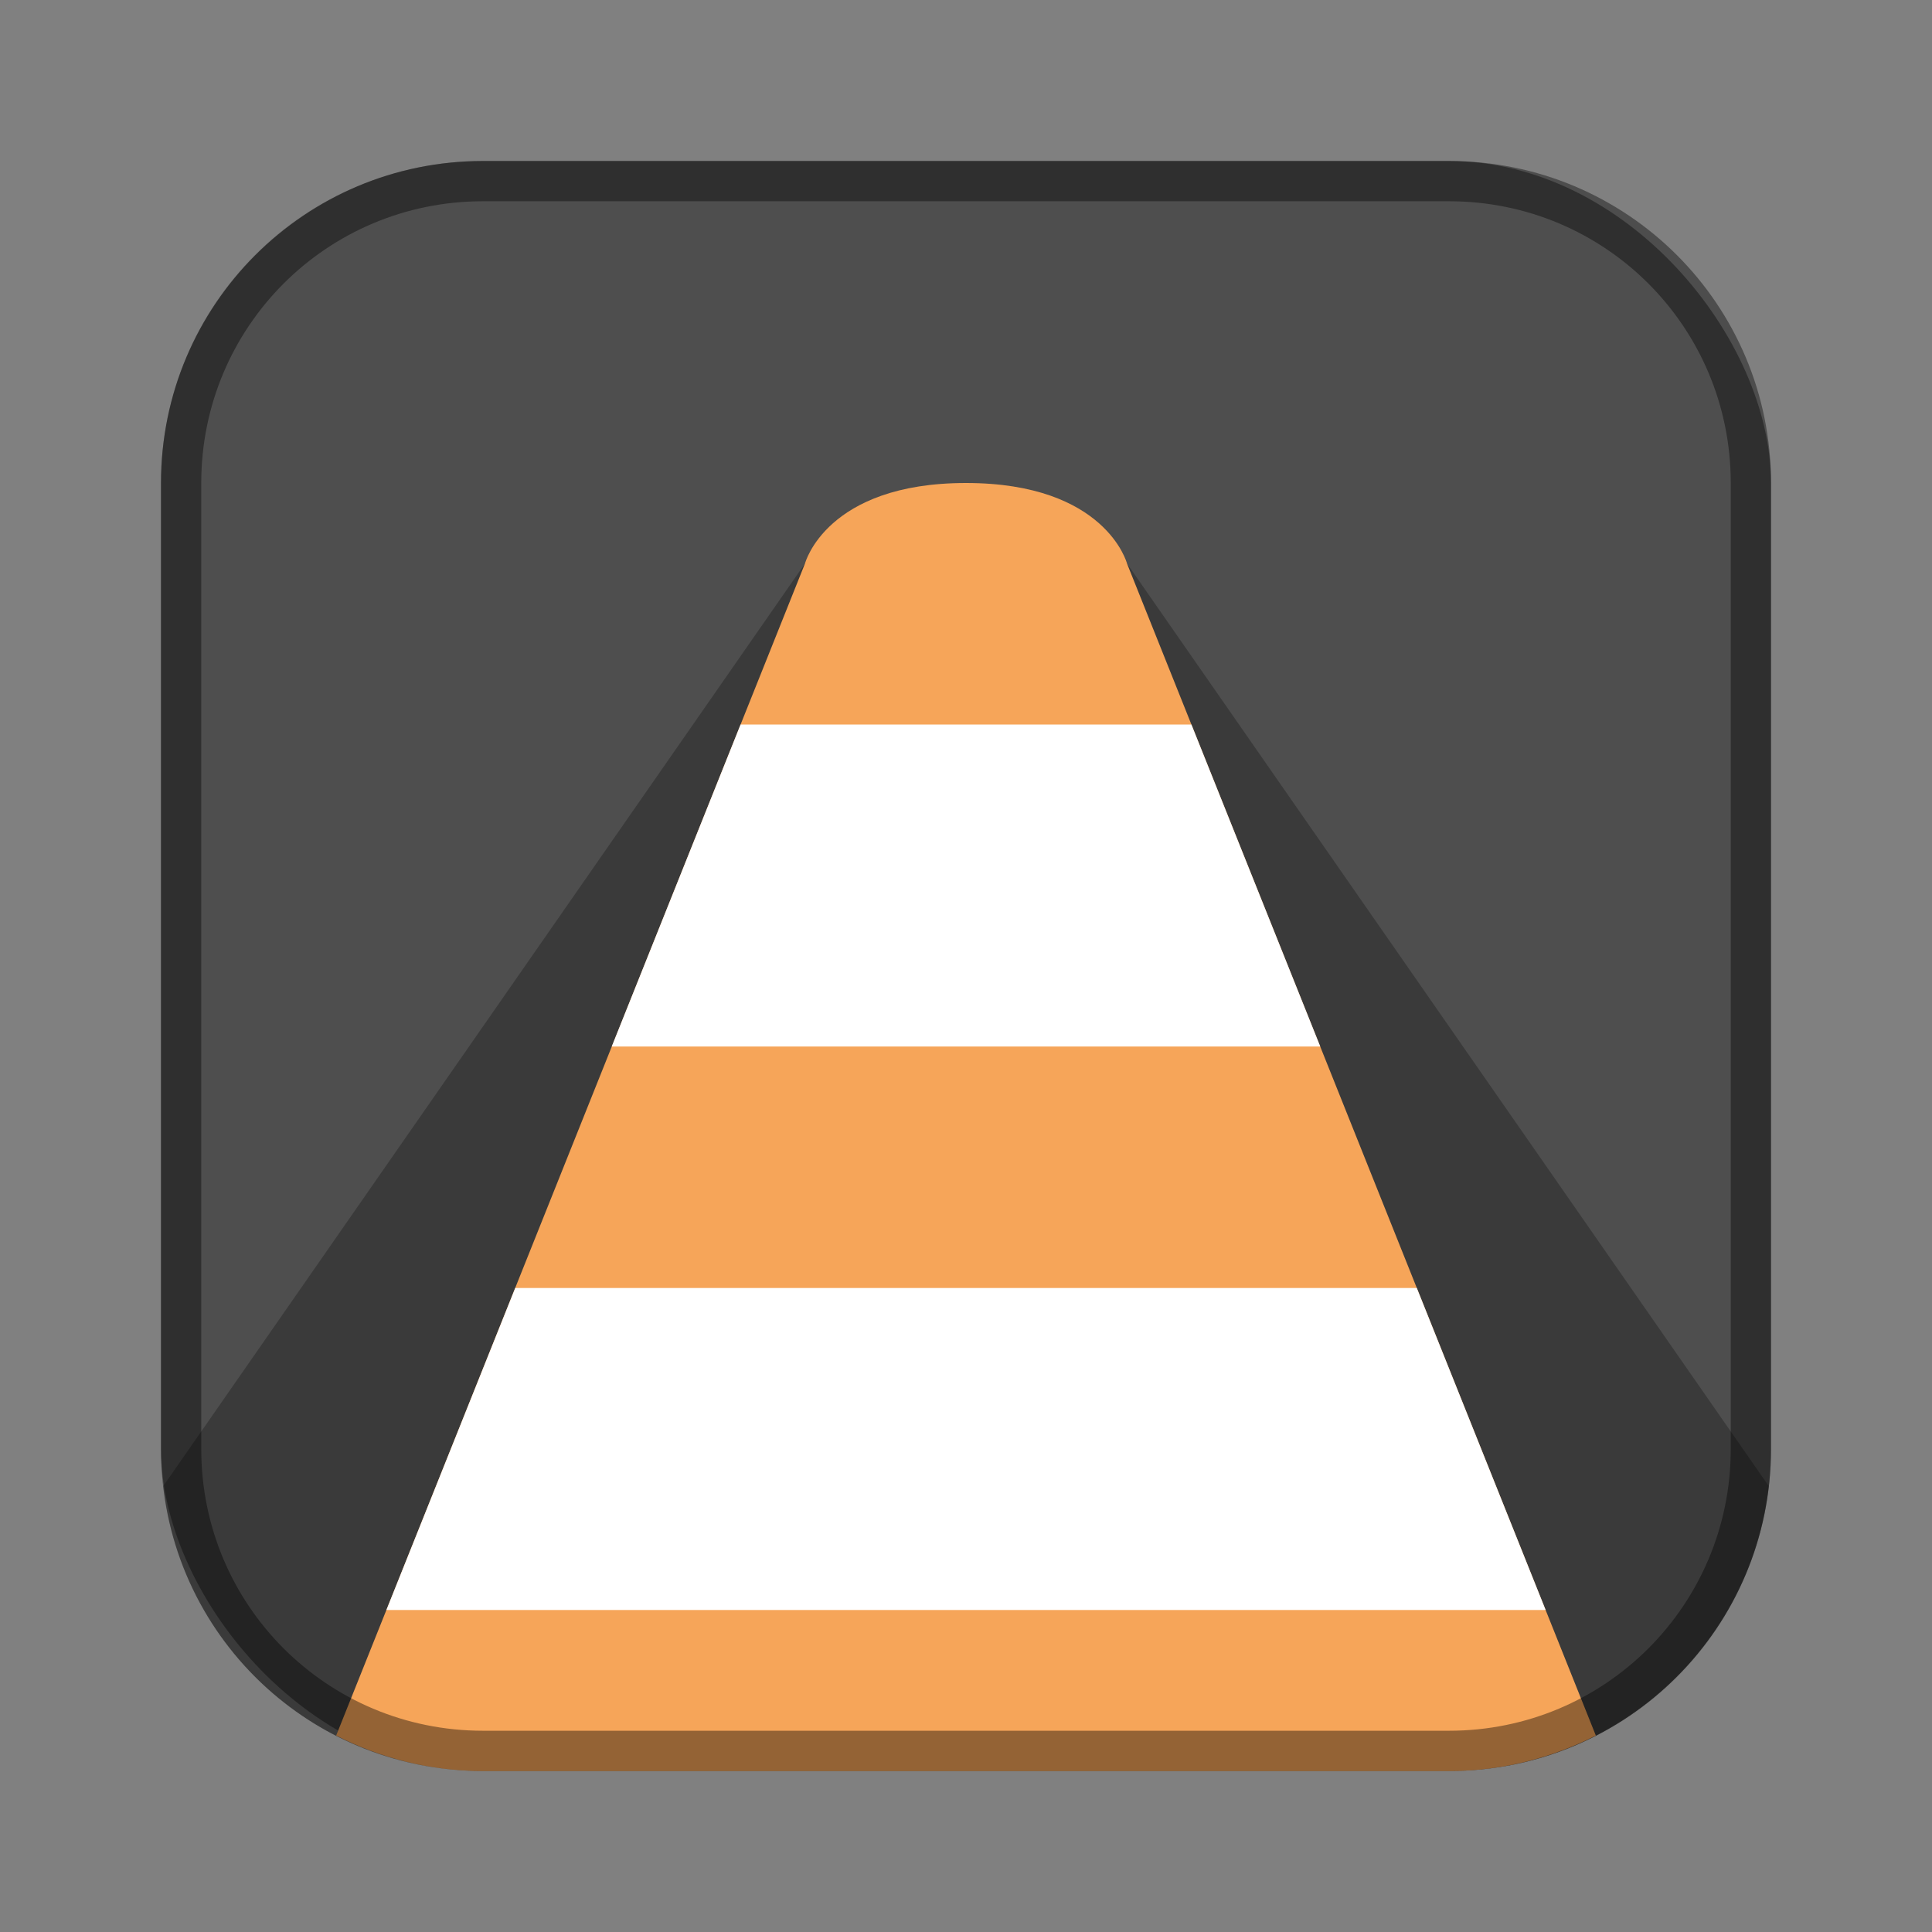 <?xml version="1.0" encoding="UTF-8"?>
<!-- Created with Inkscape (http://www.inkscape.org/) -->
<svg id="SVGRoot" width="48px" height="48px" version="1.1" viewBox="0 0 48 48" xmlns="http://www.w3.org/2000/svg" xmlns:cc="http://creativecommons.org/ns#" xmlns:dc="http://purl.org/dc/elements/1.1/" xmlns:rdf="http://www.w3.org/1999/02/22-rdf-syntax-ns#">
 <rect x="0" y="0" width="48" height="48" fill="#808080" stroke="none"/>
 <defs id="defs815">
  <style id="style819">.cls-1{fill:none;stroke:#fff;stroke-linecap:round;stroke-linejoin:round;}</style>
 </defs>
 <g id="layer1">
  <rect id="rect1373" x="4" y="4" width="40" height="40" ry="8" fill="#4e4e4e" fill-rule="evenodd" style="paint-order:stroke fill markers"/>
  <path id="path854" d="m20 14-15.943 22.92c0.454 3.995 3.823 7.08 7.943 7.08h12 12c4.12 0 7.489-3.085 7.943-7.08l-15.943-22.92h-4-4z" opacity=".25"/>
  <path id="rect819-2" d="m24 12c-3.478 0-4 2-4 2l-11.648 29.119c1.094 0.559 2.331 0.881 3.648 0.881h24c1.317 0 2.555-0.322 3.648-0.881l-11.648-29.119s-0.522-2-4-2z" fill="#f6a559" fill-rule="evenodd" style="paint-order:stroke fill markers"/>
  <path id="rect824" d="m18.4 18-3.201 8h17.602l-3.201-8z" fill="#fff" fill-rule="evenodd" style="paint-order:stroke fill markers"/>
  <path id="rect824-5" d="m12.801 32-3.201 8h28.801l-3.201-8z" fill="#fff" fill-rule="evenodd" style="paint-order:stroke fill markers"/>
  <path id="rect817" d="m12 4c-4.432 0-8 3.568-8 8v24c0 4.432 3.568 8 8 8h24c4.432 0 8-3.568 8-8v-24c0-4.432-3.568-8-8-8h-24zm0 1h24c3.878 0 7 3.122 7 7v24c0 3.878-3.122 7-7 7h-24c-3.878 0-7-3.122-7-7v-24c0-3.878 3.122-7 7-7z" fill-rule="evenodd" opacity=".4" style="paint-order:stroke fill markers"/>
 </g>
</svg>

